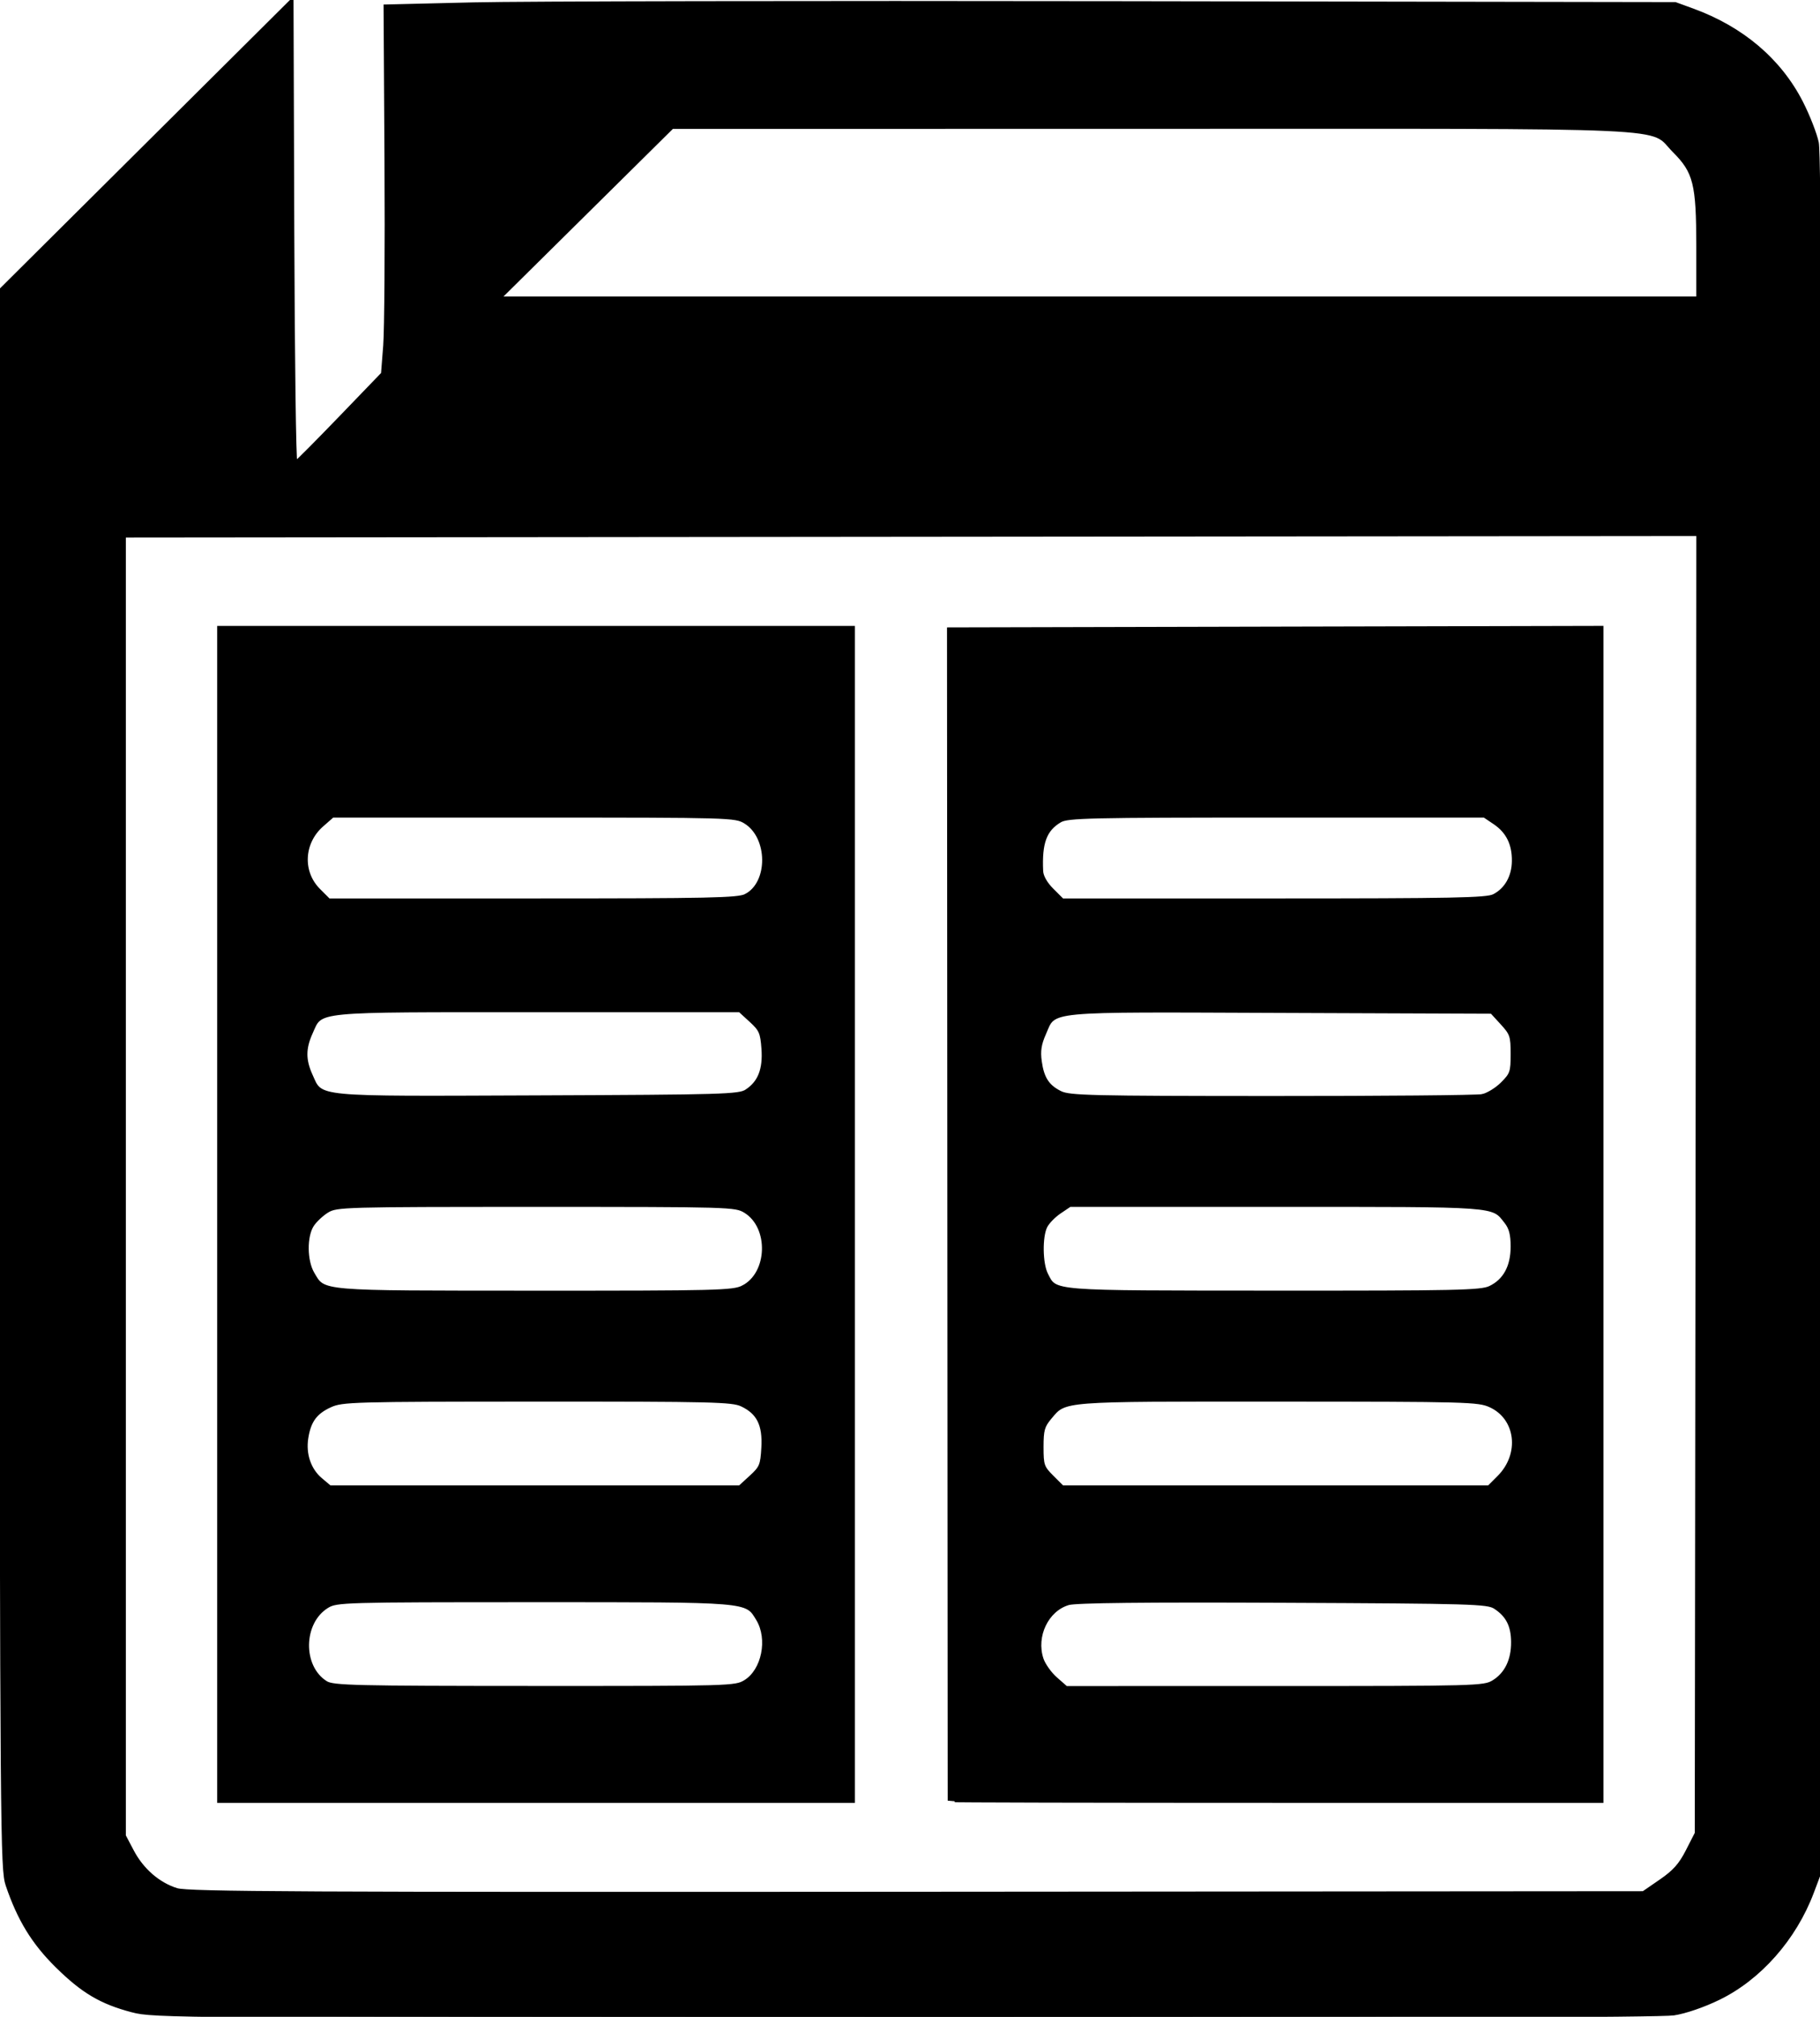 <?xml version="1.0" encoding="UTF-8" standalone="no"?>
<!-- Created with Inkscape (http://www.inkscape.org/) -->

<svg
   version="1.1"
   id="svg1"
   width="607.859"
   height="673.439"
   fill="currentColor"
   stroke="currentColor"
   viewBox="0 0 607.859 673.439"
   xmlns="http://www.w3.org/2000/svg"
   xmlns:svg="http://www.w3.org/2000/svg">
  <defs
     id="defs1" />
  <g
     id="g1"
     transform="translate(-214.967,-181.5)">
    <path
       d="m 259.191,852.975 c -10.457,-2.739 -16.632,-6.388 -25.306,-14.955 -7.869,-7.771 -12.65,-15.59 -16.522,-27.022 C 215.567,805.698 215.49,795.994 215.233,542 L 214.967,278.5 263.733,230 312.5,181.5 l 0.256,77.331 c 0.141,42.532 0.602,77.182 1.025,77 0.423,-0.182 7.107,-6.907 14.854,-14.944 l 14.085,-14.613 0.732,-9.354 c 0.402,-5.145 0.595,-32.769 0.427,-61.387 L 343.575,183.5 373.037,182.794 C 389.242,182.406 486.2,182.226 588.5,182.395 l 186,0.307 5.775,2.104 c 16.567,6.035 29.131,16.693 36.383,30.865 2.287,4.469 4.656,10.534 5.264,13.477 0.796,3.854 1.032,85.551 0.842,291.852 L 822.5,807.5 l -2.238,5.932 C 814.427,828.896 802.705,842.171 789,848.835 c -5.093,2.477 -11.105,4.537 -15,5.142 -4.248,0.659 -93.298,0.992 -257,0.961 -243.494,-0.046 -250.704,-0.101 -257.809,-1.962 z M 769.626,809.5 c 4.496,-3.093 6.5,-5.344 8.844,-9.929 L 781.5,793.642 781.761,576.819 782.022,359.996 519.261,360.248 256.5,360.5 v 217 217 l 2.716,5.149 c 3.279,6.217 8.712,10.928 14.784,12.819 3.814,1.188 41.478,1.373 247.156,1.217 L 763.812,813.5 Z M 288,587 V 391 H 394 500 V 587 783 H 394 288 Z m 175.81,155.974 c 6.046,-3.686 8.159,-14.233 4.164,-20.785 -3.859,-6.33 -2.17,-6.19 -74.692,-6.186 -63.48,0.004 -65.894,0.072 -68.984,1.956 -8.623,5.258 -8.872,20.115 -0.426,25.357 2.359,1.464 9.455,1.633 69.627,1.653 65.462,0.022 67.076,-0.024 70.31,-1.995 z m 1.899,-68.347 c 3.386,-3.103 3.708,-3.881 4.04,-9.75 0.429,-7.604 -1.553,-11.608 -7.032,-14.208 -3.176,-1.507 -9.834,-1.668 -68.368,-1.648 -61.481,0.021 -65.066,0.12 -69.021,1.916 -4.919,2.233 -6.983,5.036 -7.889,10.709 -0.863,5.41 0.914,10.63 4.704,13.82 L 325.153,678 h 68.438 68.438 z M 463,611.248 c 8.874,-4.433 9.374,-20.002 0.81,-25.223 -3.232,-1.971 -4.871,-2.018 -69.81,-2.018 -64.154,0 -66.613,0.069 -69.696,1.949 -1.758,1.072 -3.992,3.163 -4.964,4.648 -2.412,3.681 -2.336,11.925 0.149,16.118 3.82,6.447 1.261,6.231 74.011,6.254 60.859,0.02 66.273,-0.115 69.5,-1.727 z m 1.274,-65.508 c 4.298,-2.817 6.007,-7.174 5.51,-14.046 -0.388,-5.36 -0.815,-6.335 -4.094,-9.34 L 462.029,519 h -67.564 c -75.89,0 -72.03,-0.374 -75.522,7.316 -2.387,5.258 -2.402,9.077 -0.055,14.244 3.564,7.846 -0.035,7.503 75.657,7.205 62.04,-0.245 67.245,-0.396 69.729,-2.024 z m -0.242,-65.258 c 8.088,-4.183 7.949,-19.475 -0.223,-24.457 -3.233,-1.971 -4.872,-2.018 -70.525,-2.022 L 326.07,454 l -3.521,3.091 c -6.609,5.803 -7.093,15.564 -1.07,21.588 L 324.8,482 h 68.15 c 58.96,0 68.545,-0.205 71.083,-1.517 z M 531.991,782.75 c -0.005,-0.138 -0.059,-88.225 -0.121,-195.75 L 531.758,391.5 640.879,391.246 750,390.991 V 586.996 783 H 641 c -59.95,0 -109.004,-0.113 -109.009,-0.25 z m 181.711,-39.71 c 4.251,-2.592 6.497,-7.21 6.45,-13.264 -0.042,-5.457 -1.755,-8.815 -5.871,-11.513 -2.493,-1.634 -7.715,-1.786 -70.736,-2.068 -46.333,-0.207 -69.218,0.038 -71.721,0.768 -7.14,2.082 -11.352,10.875 -8.847,18.465 0.63,1.909 2.709,4.843 4.619,6.521 L 571.07,745 640.785,744.996 c 67.381,-0.004 69.822,-0.069 72.917,-1.956 z m 1.809,-68.351 c 7.641,-7.641 6.205,-19.645 -2.841,-23.753 -3.956,-1.796 -7.589,-1.894 -70.951,-1.915 -73.095,-0.024 -70.868,-0.197 -76.015,5.919 -2.333,2.773 -2.703,4.106 -2.703,9.736 0,6.085 0.228,6.752 3.4,9.923 l 3.4,3.4 h 71.2 71.2 z m -2.927,-63.296 C 717.467,609.076 720,604.423 720,597.767 c 0,-4.06 -0.546,-6.191 -2.088,-8.152 C 713.331,583.792 716.173,584 641.198,584 h -68.902 l -3.383,2.28 c -1.861,1.254 -3.946,3.392 -4.633,4.75 -1.726,3.41 -1.594,12.462 0.233,15.994 3.157,6.104 0.441,5.892 75.836,5.936 61.209,0.036 69.225,-0.138 72.234,-1.566 z m -2.594,-64.041 c 1.782,-0.356 4.763,-2.171 6.625,-4.033 3.151,-3.151 3.385,-3.835 3.385,-9.867 0,-5.985 -0.262,-6.767 -3.423,-10.217 L 713.154,519.5 642.566,519.23 c -79.87,-0.305 -75.118,-0.757 -78.768,7.495 -1.521,3.439 -1.872,5.714 -1.406,9.114 0.779,5.68 2.523,8.378 6.772,10.472 2.993,1.475 10.233,1.646 70.461,1.667 36.919,0.013 68.583,-0.269 70.365,-0.625 z m 3.912,-66.801 c 4.071,-2.105 6.455,-6.332 6.512,-11.544 0.062,-5.694 -1.976,-9.801 -6.311,-12.72 L 710.704,454 h -69.448 c -62.494,0 -69.725,0.164 -72.217,1.636 -4.99,2.948 -6.591,7.286 -6.168,16.714 0.081,1.793 1.389,4.111 3.528,6.25 l 3.4,3.4 h 70.65 c 59.736,0 71.082,-0.224 73.451,-1.449 z M 782,263.678 c 0,-20.789 -0.998,-24.772 -7.952,-31.726 -8.633,-8.633 6.272,-7.955 -174.476,-7.932 L 439.5,224.041 410.71,252.52 381.92,281 H 581.96 782 Z"
       id="path1" />
  </g>
</svg>
